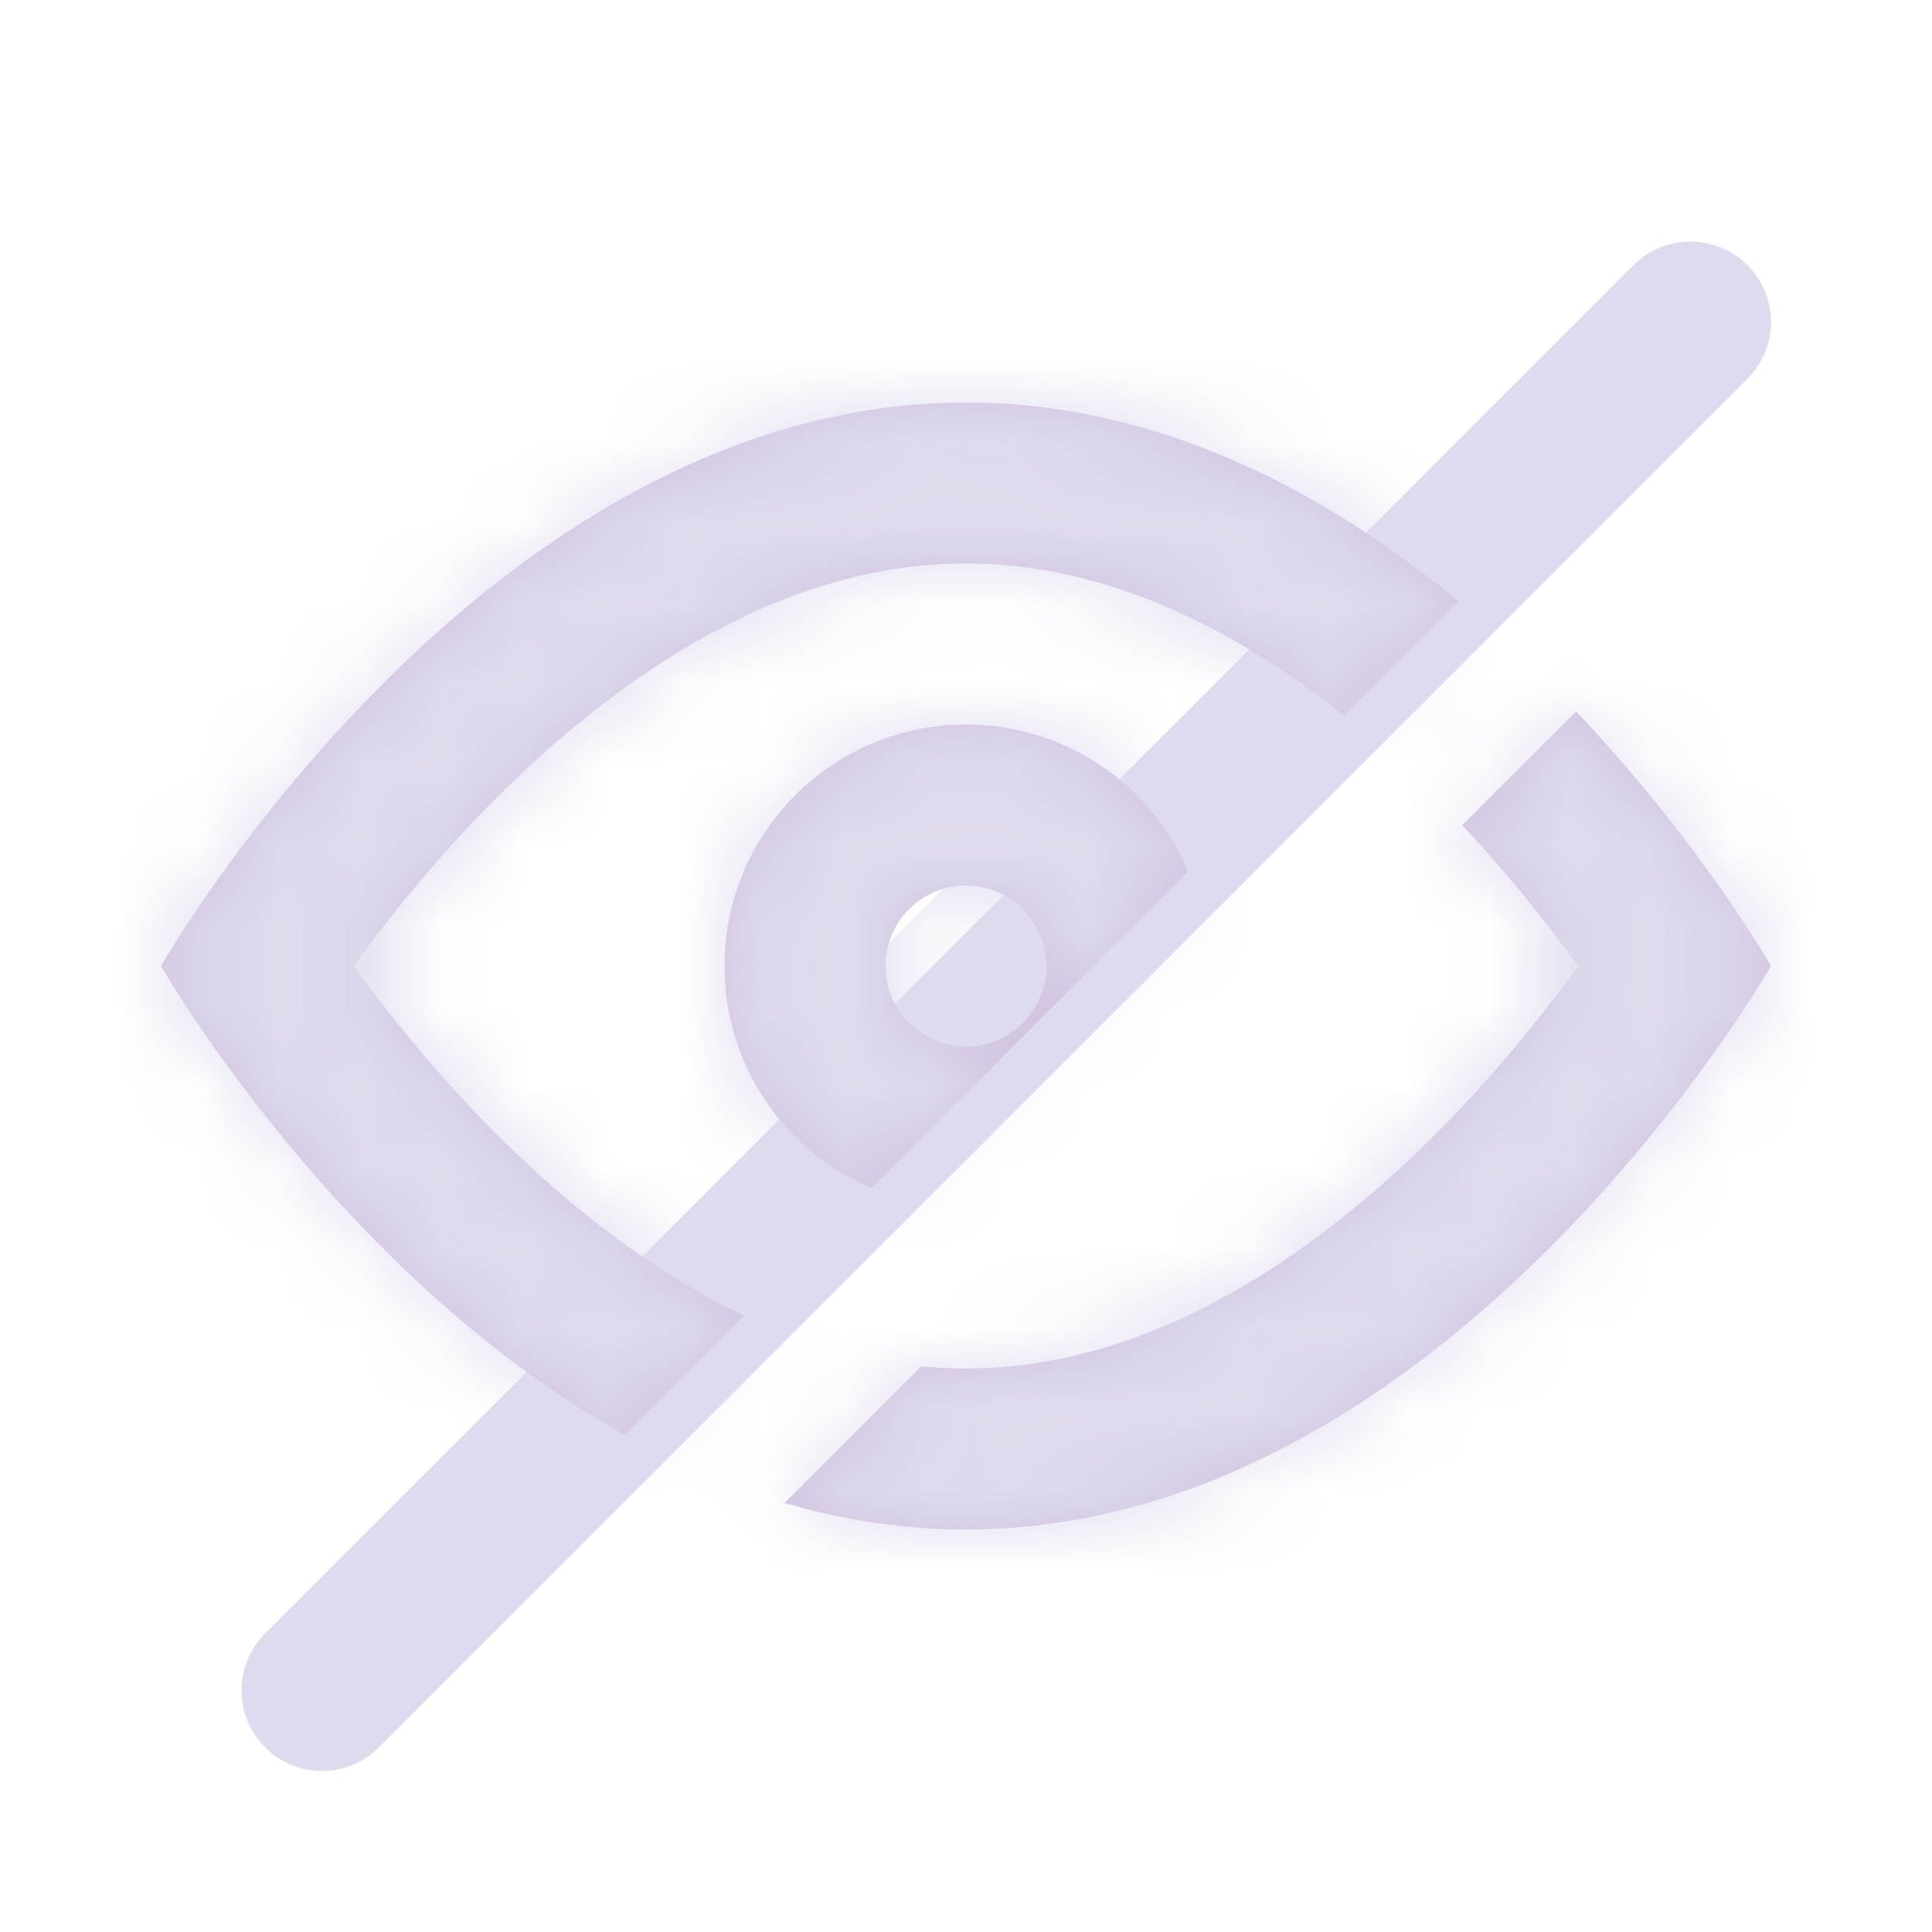 <svg width="24" height="24" viewBox="0 0 24 24" fill="none" xmlns="http://www.w3.org/2000/svg">
<path d="M4 21L21 4" stroke="#DFDBEE" stroke-width="2" stroke-linecap="round"/>
<mask id="path-2-inside-1_30_388" fill="white">
<path fill-rule="evenodd" clip-rule="evenodd" d="M18.117 7.468C16.485 6.122 14.403 5 12 5C6 5 2 12 2 12C2 12 4.19 15.832 7.76 17.826L9.244 16.342C8.112 15.807 7.073 14.994 6.164 14.086C5.416 13.338 4.816 12.583 4.396 12C4.816 11.417 5.416 10.662 6.164 9.914C7.771 8.308 9.786 7 12 7C13.717 7 15.315 7.787 16.696 8.89L18.117 7.468ZM11.442 16.973C11.626 16.991 11.812 17 12 17C14.213 17 16.229 15.692 17.836 14.086C18.584 13.338 19.183 12.583 19.604 12C19.247 11.505 18.76 10.885 18.163 10.251L19.578 8.837C21.124 10.467 22 12 22 12C22 12 18 19 12 19C11.212 19 10.459 18.879 9.745 18.67L11.442 16.973ZM14.761 10.825C14.304 9.752 13.24 9 12 9C10.343 9 9 10.343 9 12C9 13.24 9.752 14.304 10.825 14.761L14.761 10.825ZM13 12C13 12.552 12.552 13 12 13C11.448 13 11 12.552 11 12C11 11.448 11.448 11 12 11C12.552 11 13 11.448 13 12Z"/>
</mask>
<path fill-rule="evenodd" clip-rule="evenodd" d="M18.117 7.468C16.485 6.122 14.403 5 12 5C6 5 2 12 2 12C2 12 4.19 15.832 7.76 17.826L9.244 16.342C8.112 15.807 7.073 14.994 6.164 14.086C5.416 13.338 4.816 12.583 4.396 12C4.816 11.417 5.416 10.662 6.164 9.914C7.771 8.308 9.786 7 12 7C13.717 7 15.315 7.787 16.696 8.89L18.117 7.468ZM11.442 16.973C11.626 16.991 11.812 17 12 17C14.213 17 16.229 15.692 17.836 14.086C18.584 13.338 19.183 12.583 19.604 12C19.247 11.505 18.76 10.885 18.163 10.251L19.578 8.837C21.124 10.467 22 12 22 12C22 12 18 19 12 19C11.212 19 10.459 18.879 9.745 18.67L11.442 16.973ZM14.761 10.825C14.304 9.752 13.24 9 12 9C10.343 9 9 10.343 9 12C9 13.24 9.752 14.304 10.825 14.761L14.761 10.825ZM13 12C13 12.552 12.552 13 12 13C11.448 13 11 12.552 11 12C11 11.448 11.448 11 12 11C12.552 11 13 11.448 13 12Z" fill="#D0C2DE"/>
<path d="M18.117 7.468L19.532 8.883L21.088 7.326L19.39 5.925L18.117 7.468ZM2 12L0.264 11.008L-0.304 12L0.264 12.992L2 12ZM7.76 17.826L6.785 19.572L8.105 20.309L9.174 19.24L7.76 17.826ZM9.244 16.342L10.658 17.756L12.667 15.748L10.098 14.534L9.244 16.342ZM6.164 14.086L4.75 15.5H4.75L6.164 14.086ZM4.396 12L2.774 10.83L1.929 12L2.774 13.17L4.396 12ZM6.164 9.914L4.75 8.5L4.75 8.5L6.164 9.914ZM16.696 8.89L15.447 10.453L16.845 11.569L18.11 10.304L16.696 8.89ZM11.442 16.973L11.638 14.982L10.696 14.889L10.027 15.558L11.442 16.973ZM19.604 12L21.226 13.17L22.071 12L21.226 10.83L19.604 12ZM18.163 10.251L16.749 8.837L15.376 10.21L16.707 11.623L18.163 10.251ZM19.578 8.837L21.029 7.46L19.616 5.97L18.163 7.422L19.578 8.837ZM22 12L23.736 12.992L24.303 12L23.736 11.008L22 12ZM9.745 18.67L8.33 17.255L5.947 19.639L9.181 20.589L9.745 18.67ZM14.761 10.825L16.175 12.239L17.131 11.284L16.601 10.041L14.761 10.825ZM10.825 14.761L10.041 16.601L11.284 17.131L12.239 16.175L10.825 14.761ZM19.39 5.925C17.561 4.418 15.041 3 12 3V7C13.764 7 15.408 7.827 16.845 9.012L19.39 5.925ZM12 3C8.214 3 5.229 5.192 3.336 7.086C2.364 8.058 1.606 9.023 1.091 9.744C0.833 10.106 0.632 10.411 0.493 10.63C0.424 10.74 0.37 10.828 0.331 10.892C0.312 10.924 0.297 10.95 0.286 10.97C0.28 10.979 0.275 10.987 0.272 10.994C0.27 10.997 0.268 11 0.267 11.002C0.266 11.003 0.265 11.004 0.265 11.005C0.265 11.006 0.264 11.006 0.264 11.007C0.264 11.007 0.264 11.008 2 12C3.736 12.992 3.736 12.993 3.736 12.993C3.736 12.993 3.736 12.994 3.735 12.994C3.735 12.995 3.735 12.995 3.735 12.995C3.734 12.996 3.734 12.996 3.734 12.996C3.735 12.996 3.736 12.994 3.738 12.99C3.742 12.983 3.75 12.97 3.761 12.95C3.784 12.912 3.822 12.85 3.874 12.768C3.977 12.605 4.136 12.363 4.346 12.069C4.769 11.477 5.386 10.692 6.164 9.914C7.771 8.308 9.786 7 12 7V3ZM2 12C0.264 12.992 0.264 12.993 0.264 12.993C0.264 12.993 0.264 12.994 0.265 12.994C0.265 12.995 0.265 12.995 0.266 12.996C0.267 12.998 0.268 13 0.269 13.002C0.271 13.006 0.274 13.011 0.278 13.017C0.284 13.028 0.293 13.044 0.305 13.063C0.327 13.1 0.358 13.152 0.398 13.216C0.477 13.345 0.59 13.524 0.735 13.742C1.026 14.177 1.451 14.773 1.997 15.437C3.074 16.745 4.698 18.407 6.785 19.572L8.735 16.08C7.251 15.251 5.996 14.001 5.085 12.894C4.638 12.351 4.292 11.864 4.061 11.518C3.945 11.346 3.859 11.21 3.805 11.121C3.777 11.076 3.758 11.044 3.746 11.024C3.741 11.015 3.737 11.008 3.735 11.006C3.734 11.004 3.734 11.004 3.734 11.004C3.734 11.004 3.735 11.005 3.735 11.005C3.735 11.005 3.735 11.006 3.736 11.006C3.736 11.007 3.736 11.007 3.736 11.007C3.736 11.007 3.736 11.008 2 12ZM9.174 19.24L10.658 17.756L7.83 14.928L6.346 16.412L9.174 19.24ZM4.75 15.5C5.765 16.515 6.989 17.488 8.389 18.15L10.098 14.534C9.235 14.126 8.38 13.473 7.578 12.672L4.75 15.5ZM2.774 13.17C3.24 13.817 3.908 14.658 4.75 15.5L7.578 12.672C6.924 12.017 6.393 11.35 6.017 10.83L2.774 13.17ZM4.75 8.5C3.908 9.342 3.24 10.183 2.774 10.83L6.017 13.17C6.393 12.65 6.924 11.983 7.578 11.328L4.75 8.5ZM12 5C9.001 5 6.501 6.749 4.75 8.5L7.578 11.328C9.04 9.867 10.572 9 12 9V5ZM17.944 7.328C16.366 6.067 14.338 5 12 5V9C13.097 9 14.264 9.507 15.447 10.453L17.944 7.328ZM18.11 10.304L19.532 8.883L16.703 6.054L15.282 7.476L18.11 10.304ZM11.246 18.963C11.494 18.987 11.746 19 12 19V15C11.879 15 11.758 14.994 11.638 14.982L11.246 18.963ZM12 19C14.999 19 17.499 17.251 19.25 15.5L16.422 12.672C14.96 14.133 13.428 15 12 15V19ZM19.25 15.5C20.092 14.658 20.76 13.817 21.226 13.17L17.983 10.83C17.607 11.35 17.076 12.017 16.422 12.672L19.25 15.5ZM21.226 10.83C20.829 10.279 20.288 9.59 19.619 8.88L16.707 11.623C17.233 12.181 17.665 12.73 17.983 13.17L21.226 10.83ZM18.163 7.422L16.749 8.837L19.577 11.665L20.992 10.251L18.163 7.422ZM22 12C23.736 11.008 23.736 11.008 23.736 11.007C23.736 11.007 23.736 11.007 23.736 11.007C23.736 11.006 23.735 11.006 23.735 11.005C23.735 11.005 23.734 11.004 23.733 11.002C23.732 11 23.731 10.998 23.729 10.995C23.726 10.989 23.722 10.982 23.717 10.973C23.706 10.956 23.693 10.933 23.676 10.904C23.642 10.847 23.594 10.769 23.533 10.671C23.41 10.476 23.233 10.205 23.006 9.88C22.552 9.234 21.885 8.363 21.029 7.46L18.126 10.213C18.817 10.941 19.361 11.652 19.732 12.179C19.916 12.442 20.055 12.656 20.145 12.799C20.19 12.87 20.223 12.924 20.243 12.957C20.253 12.974 20.259 12.986 20.263 12.991C20.265 12.994 20.266 12.996 20.266 12.996C20.266 12.996 20.266 12.996 20.265 12.995C20.265 12.995 20.265 12.995 20.265 12.994C20.264 12.994 20.264 12.993 20.264 12.993C20.264 12.993 20.264 12.993 20.264 12.993C20.264 12.992 20.264 12.992 22 12ZM12 21C15.787 21 18.771 18.808 20.664 16.914C21.636 15.942 22.394 14.977 22.909 14.256C23.167 13.894 23.368 13.589 23.507 13.37C23.576 13.26 23.63 13.172 23.669 13.108C23.688 13.076 23.703 13.05 23.715 13.03C23.72 13.021 23.725 13.013 23.729 13.006C23.73 13.003 23.732 13 23.733 12.998C23.734 12.997 23.735 12.996 23.735 12.995C23.735 12.994 23.736 12.994 23.736 12.993C23.736 12.993 23.736 12.992 22 12C20.264 11.008 20.264 11.007 20.264 11.007C20.264 11.007 20.264 11.006 20.265 11.006C20.265 11.005 20.265 11.005 20.265 11.005C20.266 11.004 20.266 11.004 20.266 11.004C20.265 11.004 20.264 11.006 20.262 11.01C20.258 11.017 20.25 11.03 20.239 11.05C20.215 11.088 20.178 11.15 20.126 11.232C20.023 11.395 19.864 11.637 19.654 11.931C19.231 12.523 18.614 13.308 17.836 14.086C16.229 15.692 14.213 17 12 17V21ZM9.181 20.589C10.063 20.847 11.006 21 12 21V17C11.419 17 10.855 16.911 10.308 16.751L9.181 20.589ZM10.027 15.558L8.33 17.255L11.159 20.084L12.856 18.387L10.027 15.558ZM16.601 10.041C15.841 8.257 14.069 7 12 7L12 11C12.41 11 12.767 11.247 12.921 11.609L16.601 10.041ZM12 7C9.239 7 7 9.239 7 12L11 12C11 11.448 11.448 11 12 11L12 7ZM7 12C7 14.069 8.257 15.841 10.041 16.601L11.609 12.921C11.247 12.767 11 12.41 11 12L7 12ZM12.239 16.175L16.175 12.239L13.347 9.411L9.411 13.347L12.239 16.175ZM12 15C13.657 15 15 13.657 15 12H11C11 11.448 11.448 11 12 11V15ZM9 12C9 13.657 10.343 15 12 15V11C12.552 11 13 11.448 13 12L9 12ZM12 9C10.343 9 9 10.343 9 12L13 12C13 12.552 12.552 13 12 13L12 9ZM15 12C15 10.343 13.657 9 12 9L12 13C11.448 13 11 12.552 11 12H15Z" fill="#DFDBEE" mask="url(#path-2-inside-1_30_388)"/>
</svg>
